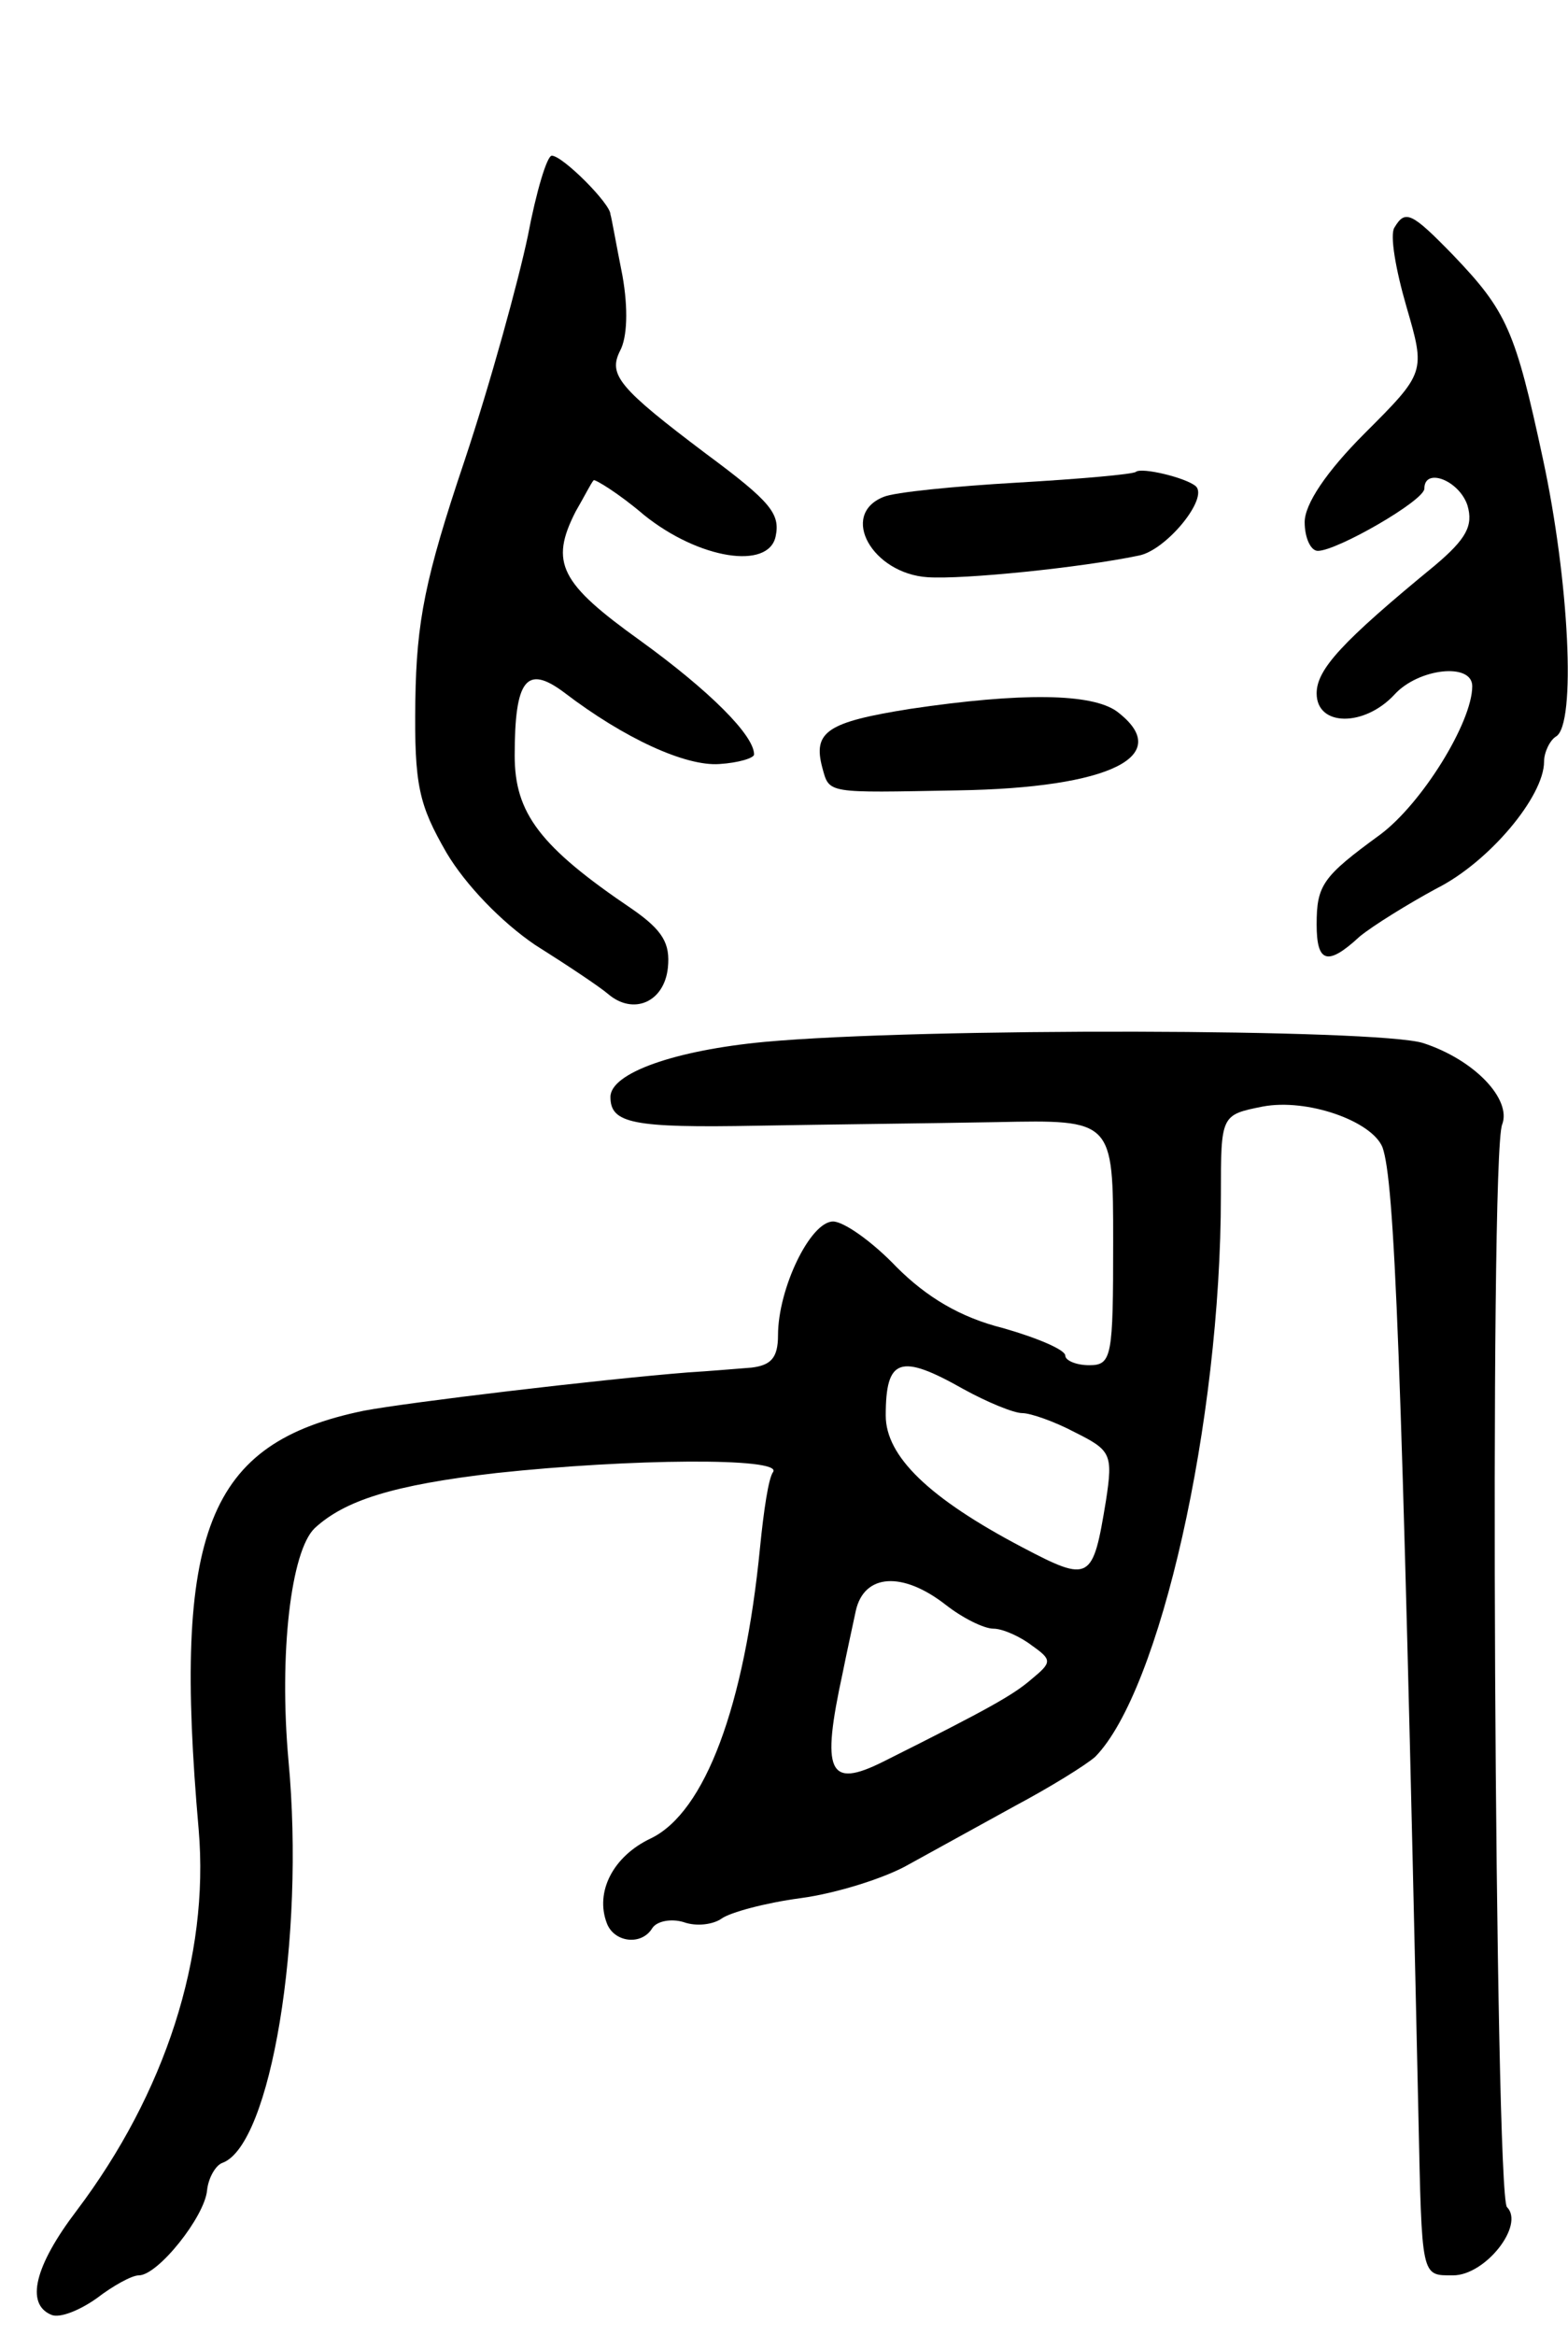 <svg version="1.0" xmlns="http://www.w3.org/2000/svg"
 width="131pt" height="195pt" viewBox="0 0 131 195"
 preserveAspectRatio="xMidYMid meet">
<g transform="translate(0,195) scale(0.1,-0.1)"
fill="#000000" stroke="none">
<path d="M441 1753 c-8 -38 -31 -122 -53 -188 -33 -98 -40 -134 -41 -200 -1
-71 3 -87 26 -127 16 -27 46 -58 74 -77 27 -17 54 -35 61 -41 21 -18 47 -7 50
22 2 20 -4 31 -30 49 -77 52 -98 80 -98 128 0 64 10 76 41 53 51 -39 102 -62
130 -60 16 1 29 5 29 8 0 16 -37 53 -95 95 -67 48 -76 65 -54 108 7 12 13 24
15 26 1 1 21 -11 42 -29 46 -37 104 -46 110 -18 4 19 -4 29 -58 69 -73 55 -82
66 -72 86 6 11 7 35 2 63 -5 25 -9 48 -10 51 0 9 -40 49 -49 49 -4 0 -13 -30
-20 -67z"/>
<path d="M1165 1760 c-4 -6 1 -35 10 -66 16 -55 16 -55 -35 -106 -32 -32 -50
-59 -50 -74 0 -13 5 -24 11 -24 16 0 89 42 89 52 0 18 29 7 36 -14 5 -17 -1
-28 -27 -50 -78 -64 -99 -87 -99 -107 0 -28 40 -28 65 -1 20 22 65 27 65 7 0
-30 -42 -98 -77 -124 -48 -35 -53 -42 -53 -75 0 -32 9 -35 36 -10 11 9 40 27
64 40 44 22 90 77 90 106 0 8 5 18 10 21 17 10 11 130 -11 232 -23 107 -30
123 -75 170 -35 36 -40 38 -49 23z"/>
<path d="M949 1556 c-2 -2 -47 -6 -99 -9 -52 -3 -103 -8 -112 -12 -37 -15 -9
-64 37 -67 30 -2 128 8 176 18 23 4 59 48 48 58 -8 7 -45 16 -50 12z"/>
<path d="M760 1358 c-69 -11 -81 -19 -73 -49 6 -22 3 -21 113 -19 128 2 182
29 133 66 -21 15 -79 16 -173 2z"/>
<path d="M639 1080 c-75 -7 -129 -26 -129 -46 0 -22 18 -26 123 -24 56 1 146
2 200 3 97 2 97 2 97 -100 0 -96 -1 -103 -20 -103 -11 0 -20 4 -20 8 0 5 -24
15 -52 23 -36 9 -64 26 -89 51 -20 21 -44 38 -53 38 -19 0 -46 -56 -46 -95 0
-19 -6 -25 -22 -27 -13 -1 -36 -3 -53 -4 -75 -6 -234 -25 -271 -32 -131 -27
-160 -100 -138 -350 9 -106 -28 -220 -102 -318 -35 -46 -43 -78 -21 -87 7 -3
24 4 38 14 13 10 29 19 35 19 16 0 55 49 57 71 1 10 7 21 13 23 40 15 69 187
55 336 -8 89 2 175 22 194 25 23 65 36 152 46 112 12 238 13 231 1 -4 -5 -8
-33 -11 -63 -13 -133 -46 -221 -91 -243 -32 -15 -47 -45 -37 -71 6 -16 29 -19
38 -4 4 6 16 8 26 5 11 -4 25 -2 32 3 7 5 36 13 66 17 30 4 71 17 90 28 20 11
60 33 89 49 30 16 59 34 67 41 54 55 105 279 105 469 0 67 0 67 35 74 37 7 91
-12 100 -34 10 -28 16 -168 30 -807 3 -138 2 -135 29 -135 27 0 60 42 45 57
-10 10 -15 878 -4 904 8 21 -23 54 -66 68 -38 12 -419 13 -550 1z m166 -290
c20 -11 42 -20 49 -20 7 0 27 -7 44 -16 30 -15 32 -18 26 -57 -11 -67 -13 -69
-70 -39 -78 41 -114 76 -114 110 0 48 12 52 65 22z m-15 -180 c14 -11 32 -20
40 -20 8 0 23 -7 32 -14 17 -12 17 -14 0 -28 -15 -13 -34 -24 -124 -69 -46
-23 -52 -9 -34 74 3 15 8 38 11 52 7 31 39 33 75 5z"/>
</g>
</svg>
